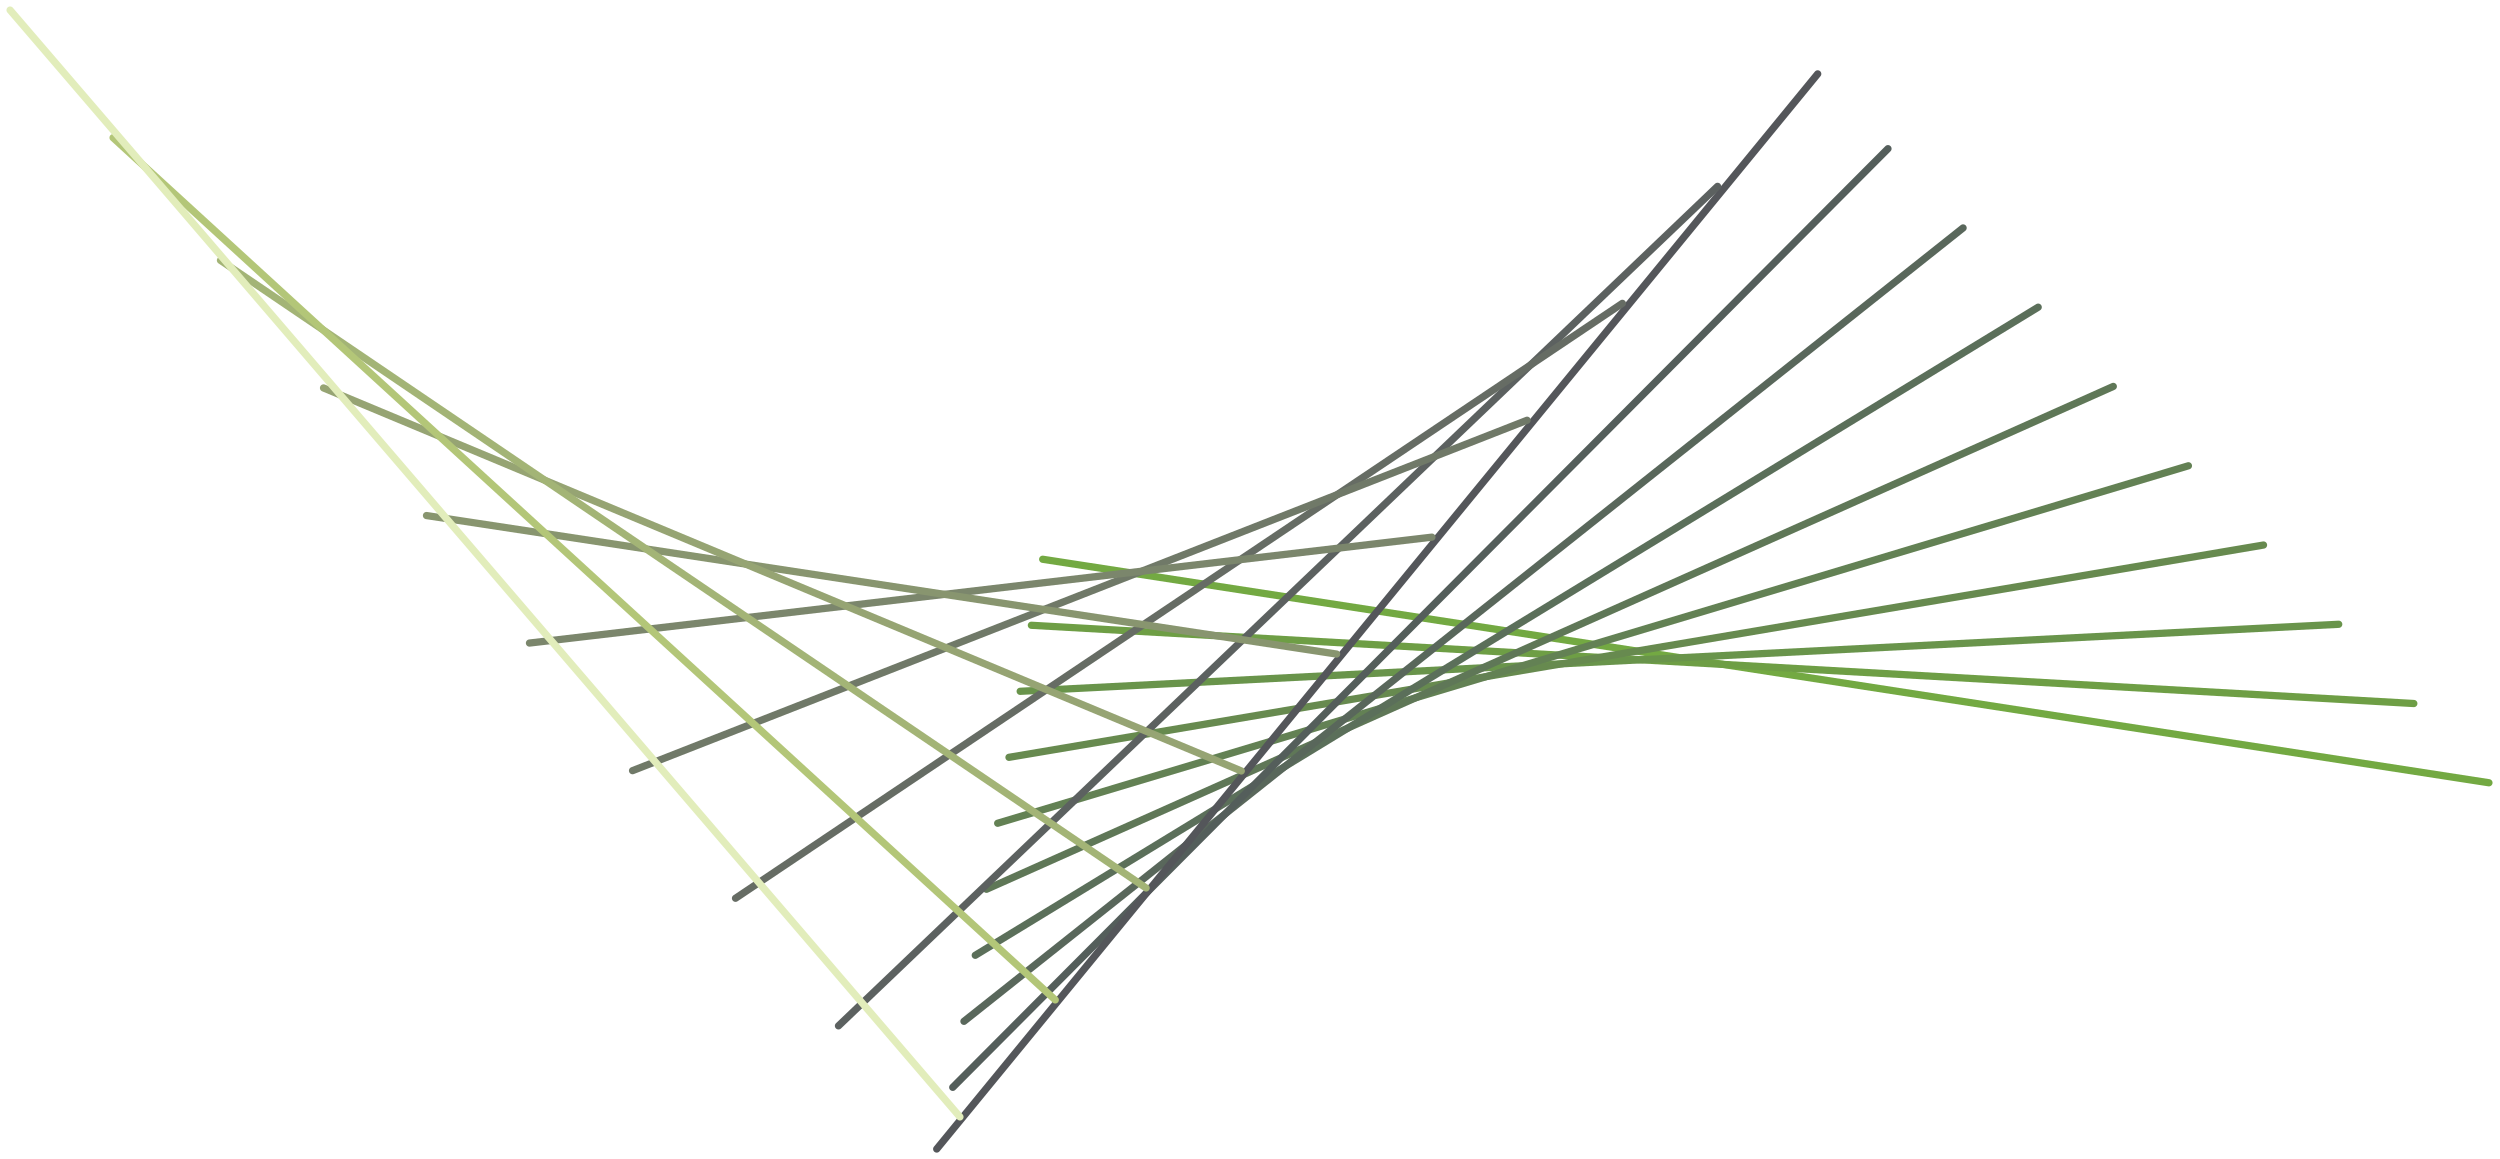 <svg width="1719" height="797" viewBox="0 0 1719 797" fill="none" xmlns="http://www.w3.org/2000/svg">
<mask id="mask0_251_4063" style="mask-type:luminance" maskUnits="userSpaceOnUse" x="0" y="0" width="1719" height="797">
<path d="M1718.32 0H0V797H1718.32V0Z" fill="white"/>
</mask>
<g mask="url(#mask0_251_4063)">
<path d="M716.968 384.548L1711.38 538.229" stroke="#73A942" stroke-width="5" stroke-miterlimit="10" stroke-linecap="round"/>
</g>
<path d="M709.192 429.944L1659.73 483.739" stroke="#6E9E45" stroke-width="5" stroke-miterlimit="10" stroke-linecap="round"/>
<path d="M701.487 475.342L1608.09 429.252" stroke="#69944B" stroke-width="5" stroke-miterlimit="10" stroke-linecap="round"/>
<path d="M693.786 520.736L1556.38 374.76" stroke="#678A4F" stroke-width="5" stroke-miterlimit="10" stroke-linecap="round"/>
<path d="M686.011 566.063L1504.74 320.271" stroke="#638154" stroke-width="5" stroke-miterlimit="10" stroke-linecap="round"/>
<path d="M678.302 611.459L1453.09 265.713" stroke="#5F7757" stroke-width="5" stroke-miterlimit="10" stroke-linecap="round"/>
<path d="M670.602 656.855L1401.45 211.224" stroke="#5B6F5A" stroke-width="5" stroke-miterlimit="10" stroke-linecap="round"/>
<path d="M662.828 702.252L1349.81 156.735" stroke="#59675B" stroke-width="5" stroke-miterlimit="10" stroke-linecap="round"/>
<path d="M655.12 747.647L1298.16 102.245" stroke="#545E5B" stroke-width="5" stroke-miterlimit="10" stroke-linecap="round"/>
<mask id="mask1_251_4063" style="mask-type:luminance" maskUnits="userSpaceOnUse" x="0" y="0" width="1719" height="797">
<path d="M1718.32 0H0V797H1718.32V0Z" fill="white"/>
</mask>
<g mask="url(#mask1_251_4063)">
<path d="M644.084 790.059L1249.85 50.811" stroke="#54565A" stroke-width="5" stroke-miterlimit="10" stroke-linecap="round"/>
</g>
<path d="M576.545 705.375L1180.99 128.137" stroke="#5C6160" stroke-width="5" stroke-miterlimit="10" stroke-linecap="round"/>
<path d="M505.748 617.638L1115.54 208.587" stroke="#666C64" stroke-width="5" stroke-miterlimit="10" stroke-linecap="round"/>
<path d="M434.947 529.9L1050.02 288.967" stroke="#707968" stroke-width="5" stroke-miterlimit="10" stroke-linecap="round"/>
<path d="M364.076 442.161L984.559 369.347" stroke="#7B866C" stroke-width="5" stroke-miterlimit="10" stroke-linecap="round"/>
<path d="M293.272 354.493L919.031 449.728" stroke="#88956F" stroke-width="5" stroke-miterlimit="10" stroke-linecap="round"/>
<path d="M222.469 266.755L853.502 530.108" stroke="#96A473" stroke-width="5" stroke-miterlimit="10" stroke-linecap="round"/>
<path d="M151.6 179.018L788.047 610.558" stroke="#A3B476" stroke-width="5" stroke-miterlimit="10" stroke-linecap="round"/>
<path d="M77.747 94.679L725.579 687.536" stroke="#B3C678" stroke-width="5" stroke-miterlimit="10" stroke-linecap="round"/>
<mask id="mask2_251_4063" style="mask-type:luminance" maskUnits="userSpaceOnUse" x="0" y="0" width="1719" height="797">
<path d="M1718.32 0H0V797H1718.32V0Z" fill="white"/>
</mask>
<g mask="url(#mask2_251_4063)">
<path d="M660.047 767.984L6.94 6.94" stroke="#E2EDBB" stroke-width="5" stroke-miterlimit="10" stroke-linecap="round"/>
</g>
</svg>
